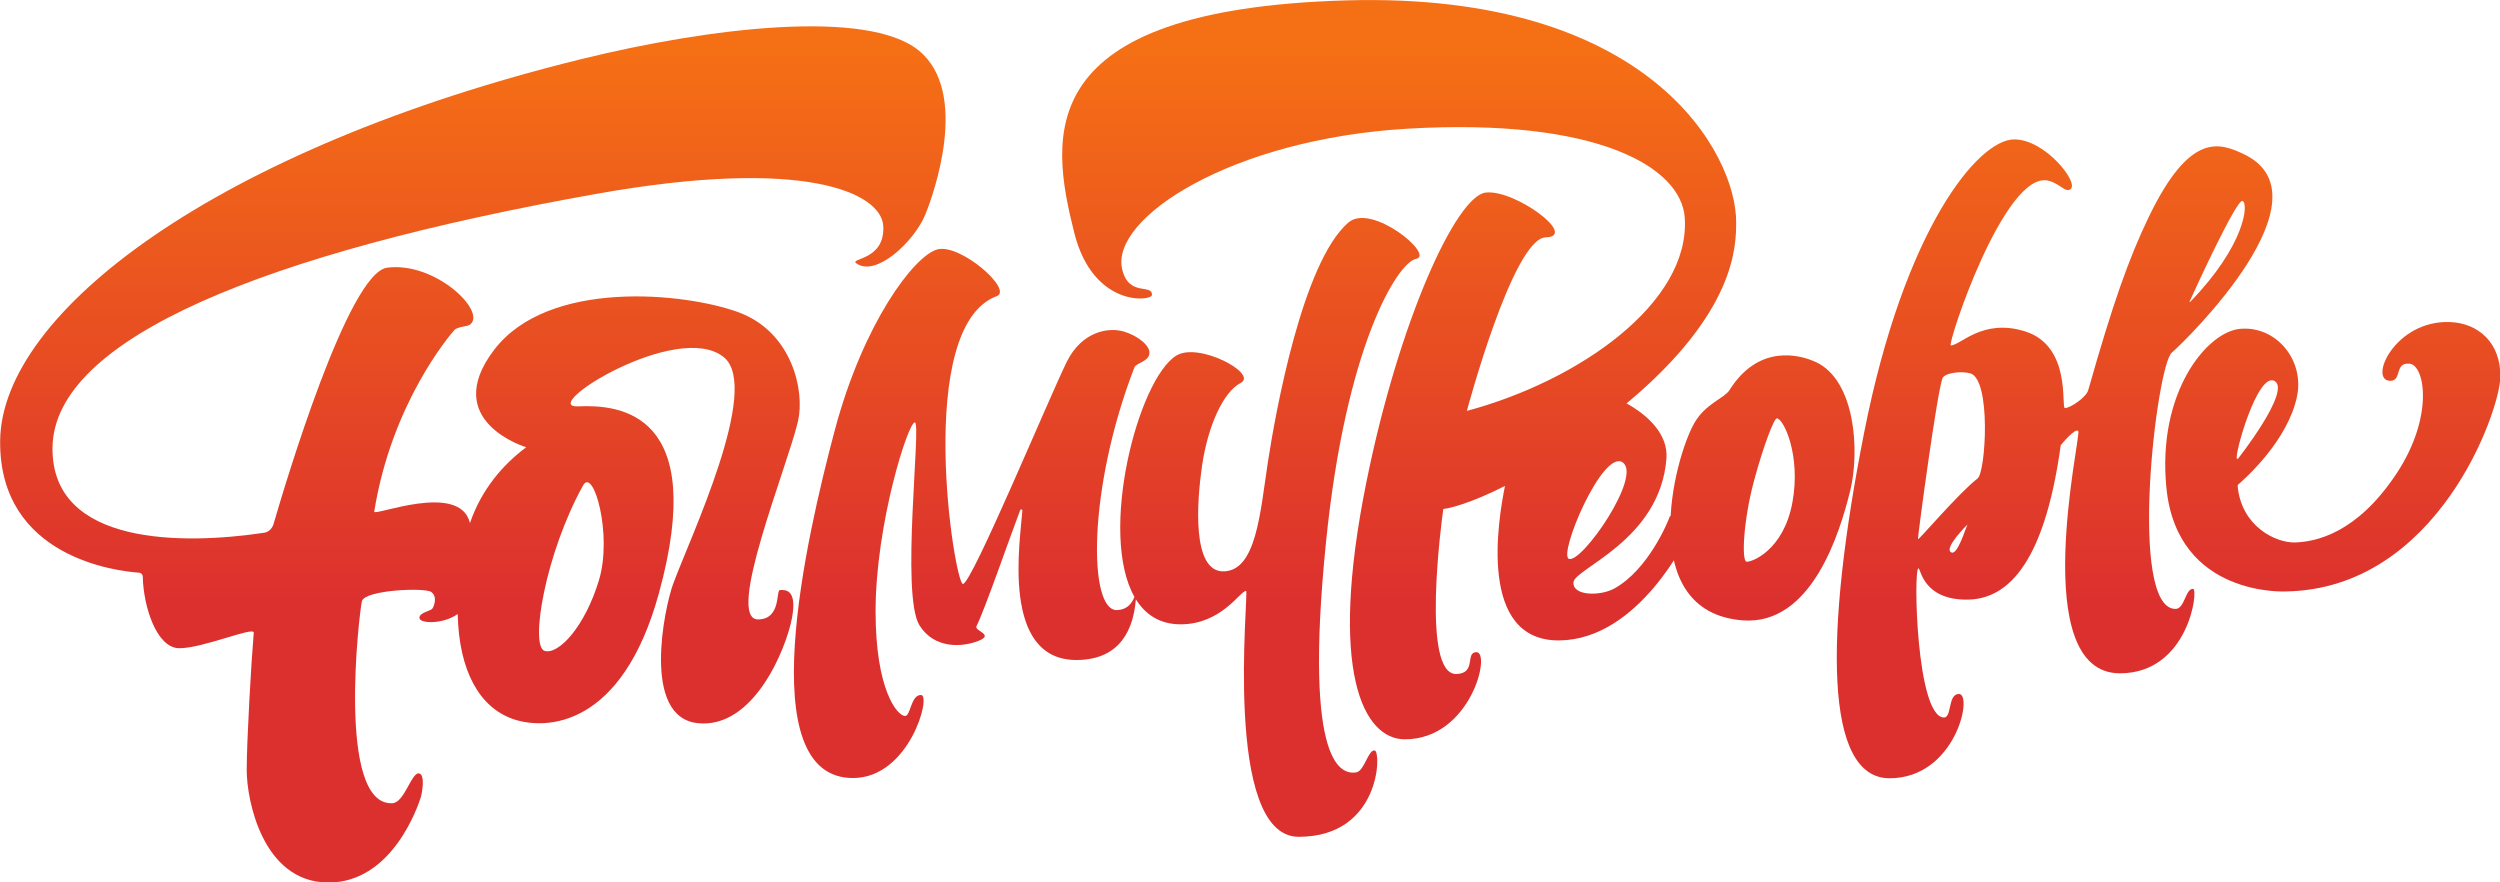 <?xml version="1.0" encoding="UTF-8" standalone="no"?>
<svg
   xmlns:dc="http://purl.org/dc/elements/1.1/"
   xmlns:cc="http://creativecommons.org/ns#"
   xmlns:rdf="http://www.w3.org/1999/02/22-rdf-syntax-ns#"
   xmlns:svg="http://www.w3.org/2000/svg"
   xmlns="http://www.w3.org/2000/svg"
   xmlns:xlink="http://www.w3.org/1999/xlink"
   xmlns:sodipodi="http://sodipodi.sourceforge.net/DTD/sodipodi-0.dtd"
   xmlns:inkscape="http://www.inkscape.org/namespaces/inkscape"
   viewBox="0 0 792.943 279.906"
   height="279.906"
   width="792.943"
   xml:space="preserve"
   id="svg2"
   version="1.1"
   sodipodi:docname="logoRed.svg"
   inkscape:version="1.0 (4035a4fb49, 2020-05-01)"><sodipodi:namedview
     inkscape:document-rotation="0"
     pagecolor="#ffffff"
     bordercolor="#666666"
     borderopacity="1"
     objecttolerance="10"
     gridtolerance="10"
     guidetolerance="10"
     inkscape:pageopacity="0"
     inkscape:pageshadow="2"
     inkscape:window-width="1774"
     inkscape:window-height="1018"
     id="namedview75"
     showgrid="false"
     fit-margin-top="0"
     fit-margin-left="0"
     fit-margin-right="0"
     fit-margin-bottom="0"
     inkscape:zoom="1.151727"
     inkscape:cx="432.98883"
     inkscape:cy="314.66289"
     inkscape:window-x="0"
     inkscape:window-y="0"
     inkscape:window-maximized="0"
     inkscape:current-layer="g14" /><defs
     id="defs6"><linearGradient
       inkscape:collect="always"
       id="linearGradient976"><stop
         style="stop-color:#f56f15;stop-opacity:1"
         offset="0"
         id="stop972" /><stop
         style="stop-color:#dc302e;stop-opacity:1"
         offset="1"
         id="stop974" /></linearGradient><linearGradient
       inkscape:collect="always"
       id="linearGradient970"><stop
         style="stop-color:#f56f15;stop-opacity:1"
         offset="0"
         id="stop966" /><stop
         style="stop-color:#dc302e;stop-opacity:1"
         offset="1"
         id="stop968" /></linearGradient><linearGradient
       inkscape:collect="always"
       id="linearGradient964"><stop
         style="stop-color:#f56f15;stop-opacity:1"
         offset="0"
         id="stop960" /><stop
         style="stop-color:#dc302e;stop-opacity:1"
         offset="1"
         id="stop962" /></linearGradient><linearGradient
       inkscape:collect="always"
       id="linearGradient958"><stop
         style="stop-color:#f56f15;stop-opacity:1"
         offset="0"
         id="stop954" /><stop
         style="stop-color:#dc302e;stop-opacity:1"
         offset="1"
         id="stop956" /></linearGradient><linearGradient
       inkscape:collect="always"
       id="linearGradient952"><stop
         style="stop-color:#f56f15;stop-opacity:1"
         offset="0"
         id="stop948" /><stop
         style="stop-color:#dc302e;stop-opacity:1"
         offset="1"
         id="stop950" /></linearGradient><linearGradient
       id="linearGradient922"
       inkscape:collect="always"><stop
         id="stop918"
         offset="0"
         style="stop-color:#f56f15;stop-opacity:1" /><stop
         id="stop920"
         offset="1"
         style="stop-color:#dc302e;stop-opacity:1" /></linearGradient><clipPath
       id="clipPath20"
       clipPathUnits="userSpaceOnUse"><path
         id="path18"
         d="M 0,792 H 612 V 0 H 0 Z" /></clipPath><linearGradient
       inkscape:collect="always"
       xlink:href="#linearGradient922"
       id="linearGradient906"
       x1="173.441"
       y1="77.401"
       x2="173.441"
       y2="-20.889"
       gradientUnits="userSpaceOnUse" /><linearGradient
       inkscape:collect="always"
       xlink:href="#linearGradient976"
       id="linearGradient908"
       x1="37.637"
       y1="30.434"
       x2="37.637"
       y2="-67.856"
       gradientUnits="userSpaceOnUse" /><linearGradient
       inkscape:collect="always"
       xlink:href="#linearGradient970"
       id="linearGradient910"
       x1="-1.488"
       y1="90.539"
       x2="-1.488"
       y2="-7.751"
       gradientUnits="userSpaceOnUse" /><linearGradient
       inkscape:collect="always"
       xlink:href="#linearGradient964"
       id="linearGradient912"
       x1="-41.113"
       y1="80.518"
       x2="-41.113"
       y2="-17.772"
       gradientUnits="userSpaceOnUse" /><linearGradient
       inkscape:collect="always"
       xlink:href="#linearGradient958"
       id="linearGradient914"
       x1="-73.988"
       y1="76.164"
       x2="-73.988"
       y2="-22.126"
       gradientUnits="userSpaceOnUse" /><linearGradient
       inkscape:collect="always"
       xlink:href="#linearGradient952"
       id="linearGradient916"
       x1="-126.676"
       y1="58.758"
       x2="-126.676"
       y2="-39.532"
       gradientUnits="userSpaceOnUse" /></defs><g
     transform="matrix(1.333,0,0,-1.333,-9.545,730.385)"
     id="g10"><g
       id="g14"
       transform="matrix(1.341,0,0,1.332,-94.972,37.096)"><g
         clip-path="url(#clipPath20)"
         id="g16"><g
           transform="translate(179.632,296.805)"
           id="g22"><path
             id="path24"
             style="fill:url(#linearGradient906);fill-opacity:1;fill-rule:nonzero;stroke:none"
             d="M 0,0 C 1.825,3.302 5.244,-8.819 2.804,-16.95 0.304,-25.283 -4.362,-30.283 -6.821,-29.575 -9.506,-28.801 -6.696,-12.117 0,0 m 59.554,77.675 c -9.125,7.5 -37.162,4.081 -59.75,-1.5 -64.75,-16 -103.062,-45.25 -103.25,-68.25 -0.169,-20.821 20.71,-23.254 24.669,-23.529 0.366,-0.025 0.632,-0.327 0.639,-0.693 0.102,-5.327 2.442,-12.747 6.441,-12.796 4.157,-0.052 13.354,3.962 13.251,2.768 -0.437,-5.063 -1.25,-19.25 -1.25,-24.563 0,-5.312 2.813,-19.937 14.375,-20.062 11.563,-0.125 16.134,14.019 16.513,15.226 0.236,0.747 0.846,4.245 -0.388,4.274 -1.328,0.031 -2.524,-5.247 -4.677,-5.337 -9.906,-0.413 -5.854,34.071 -5.385,36.087 0.468,2.015 11.125,2.484 12.297,1.656 1.171,-0.828 0.5,-2.594 0.187,-3 -0.312,-0.406 -2.505,-0.739 -2.255,-1.739 0.232,-0.929 4.232,-1.028 6.771,0.796 0.216,-10.172 3.877,-16.715 9.875,-18.776 5.842,-2.007 19.286,-1.474 25.812,22.438 8.844,32.406 -6.979,33.77 -14.312,33.437 -7.333,-0.333 17.687,15.5 25.854,8.771 6.689,-5.511 -6.104,-32.458 -9.034,-40.583 -1.49,-4.131 -5.633,-23.683 4.367,-24.779 10,-1.096 15.75,13.404 16.75,18.779 1,5.375 -1.375,5 -2.125,5 -0.75,0 0.252,-5.206 -3.875,-5.25 -5.937,-0.063 5.168,27.235 7.063,35.375 1.271,5.458 -1.063,16 -10.563,19.5 -9.5,3.5 -33.75,6 -43.375,-6.75 -9.625,-12.75 5.713,-17.368 5.713,-17.368 0,0 0.009,0.005 0.012,0.007 -4.177,-3.136 -7.962,-7.576 -9.987,-13.557 -0.011,0.041 -0.019,0.086 -0.029,0.126 -1.917,7.292 -17.105,1 -16.959,1.917 3.084,19.375 13.404,31.514 14.205,32.424 0.576,0.654 2.285,0.608 2.788,0.988 3.038,2.291 -6.118,11.296 -14.701,10.171 -6.888,-0.903 -18.045,-38.472 -20.151,-45.777 -0.227,-0.787 -0.847,-1.447 -1.658,-1.57 -14.191,-2.153 -37.758,-2.432 -37.568,15.198 0.21,19.566 37.96,34.816 96.377,45.316 37.528,6.745 50.679,0.073 51.028,-5.705 0.372,-6.157 -6.032,-5.754 -4.802,-6.667 3.482,-2.586 10.274,3.872 12.232,8.622 1.446,3.507 8,21.875 -1.125,29.375" /></g><g
           transform="translate(315.437,343.772)"
           id="g26"><path
             id="path28"
             style="fill:url(#linearGradient908);fill-opacity:1;fill-rule:nonzero;stroke:none"
             d="m 0,0 c -8.167,-7 -13,-34.167 -14.333,-43 -1.334,-8.834 -2.042,-19.249 -7.834,-19.334 -5.708,-0.083 -4.712,12.65 -3.833,18.792 1.017,7.1 3.75,13.25 6.875,14.875 3.125,1.625 -7.464,7.362 -11.437,4.875 -6.83,-4.276 -13.818,-31.76 -7.417,-43.107 -0.509,-1.32 -1.452,-2.297 -3.104,-2.351 -5.084,-0.167 -5.25,21.583 3.083,43.333 0.322,0.84 2.417,1 2.667,2.417 0.25,1.416 -2.007,3.244 -4.5,4 -2.75,0.833 -7.48,0.052 -10.167,-5.417 -3.06,-6.227 -16.862,-39.687 -18.417,-39.667 -1.502,0.021 -8.75,45.917 6,51.417 2.963,1.104 -6.5,9.5 -10.583,8.333 -4.083,-1.166 -13.083,-13.083 -18.167,-32.333 -5.083,-19.25 -14.916,-62.25 3.334,-62.083 9.916,0.091 13.833,14.75 12,14.833 -1.834,0.083 -1.851,-3.772 -2.855,-3.75 -1.406,0.031 -5.229,4.708 -5.229,18.667 0,15.647 5.813,33.937 6.979,33.771 1.167,-0.167 -2.562,-30.813 0.813,-36.25 2.611,-4.207 7.542,-3.938 10.458,-2.771 2.917,1.166 -0.815,1.752 -0.341,2.648 1.32,2.498 6.303,16.937 7.747,20.703 0.082,0.216 0.404,0.147 0.389,-0.083 -0.313,-4.967 -4.003,-26.81 9.705,-26.685 7.855,0.071 10.033,5.736 10.434,10.85 1.693,-2.747 4.238,-4.45 7.858,-4.475 7.376,-0.051 10.715,6.077 11.708,5.958 0.521,-0.062 -4.208,-43.916 9.334,-43.916 14.506,0 14.666,15.166 13.5,15.416 C 3.5,-94.084 2.821,-98.06 1.333,-98.25 -0.937,-98.542 -8.083,-98 -4,-57.167 -0.491,-22.077 8.667,-7.167 12,-6.5 15.333,-5.834 4.12,3.531 0,0" /></g><g
           transform="translate(354.562,283.667)"
           id="g30"><path
             id="path32"
             style="fill:url(#linearGradient910);fill-opacity:1;fill-rule:nonzero;stroke:none"
             d="M 0,0 C -2,0.646 5.937,19.625 9.5,17.25 13.063,14.875 2.33,-0.753 0,0 M 17.875,7.562 C 17.625,6.812 14.141,-1.913 8,-5.312 5.667,-6.604 0.708,-6.708 0.781,-4.219 c 0.073,2.499 15.342,7.448 16.503,22.095 0.352,4.436 -3.366,7.824 -7.066,9.903 19.439,16.329 19.431,28.159 19.44,32.403 0.023,12.089 -15.158,41.131 -69.116,39.589 -56.186,-1.605 -52.573,-24.438 -48.334,-41.5 3.334,-13.417 13.75,-12.25 13.792,-11.125 0.077,2.085 -4.14,-0.422 -5.292,4.625 -2.083,9.126 19.417,23.25 50.667,25.083 C 4.987,78.826 19.968,70.005 20.542,60.897 21.5,45.688 1.75,31.812 -18.125,26.437 c 0,0 8.167,30.834 14,31.001 5.833,0.166 -5.503,8.62 -10.667,8 -5.208,-0.625 -15.345,-22.75 -21.166,-51.744 -6.798,-33.854 -0.542,-45.923 6.833,-45.923 11.668,0 15.378,15.618 12.678,15.574 -2.022,-0.032 0.072,-3.782 -3.511,-3.907 -6.341,-0.221 -2.625,27.47 -2.362,29.395 0.008,0.064 0.054,0.105 0.12,0.107 0.666,0.028 4.487,0.851 10.837,4.091 -1.253,-6.251 -4.791,-27.71 9.613,-27.594 14.25,0.116 22.875,18.75 22.875,18.75 0,0 -3,4.126 -3.25,3.375" /></g><g
           transform="translate(394.187,293.688)"
           id="g34"><path
             id="path36"
             style="fill:url(#linearGradient912);fill-opacity:1;fill-rule:nonzero;stroke:none"
             d="m 0,0 c -1.583,-8.5 -7.208,-10.625 -8.125,-10.521 -0.917,0.105 -0.56,7.43 1.333,14.48 1.667,6.208 3.542,11.125 4.042,11.125 C -1.583,15.084 1.583,8.5 0,0 M 4.187,25.136 C 1.312,26.479 -6,28.417 -11.167,20.11 -12.054,18.685 -15.388,17.733 -17.355,14.304 -21.118,7.75 -27.833,-19.5 -8.833,-21 3.379,-21.964 8.391,-5.484 10.25,2.084 12.03,9.332 11.135,21.889 4.187,25.136" /></g><g
           transform="translate(427.062,298.042)"
           id="g38"><path
             id="path40"
             style="fill:url(#linearGradient914);fill-opacity:1;fill-rule:nonzero;stroke:none"
             d="m 0,0 c -3.522,-2.771 -10.57,-11.207 -10.584,-10.844 -0.025,0.708 3.344,25.924 4.334,28.698 0.356,0.999 3.25,1.365 4.904,0.93 C 2.454,17.786 1.45,1.141 0,0 m -4.644,-13.229 c -1.534,0.667 2.852,5 2.852,5 -0.333,-0.625 -1.75,-5.479 -2.852,-5 M 47,49.563 c 1.115,-0.414 0.511,-7.871 -9.285,-18.027 -0.048,-0.051 -0.137,-0.001 -0.109,0.063 1.128,2.491 8.357,18.347 9.394,17.964 m -8.762,-69.294 c -1.363,0.106 -1.488,-3.574 -3.113,-3.581 -8.5,-0.042 -3.417,43.416 -0.667,45.791 2.75,2.375 28.667,28 12.667,35.5 -4.186,1.962 -9.454,4 -16.776,-11.311 C 26.792,39.229 23.969,31.172 19.625,15.756 19.271,14.501 16.5,12.594 15.5,12.563 14.74,12.539 16.792,23.729 8.292,26.312 0.836,28.578 -3,23.812 -4.75,23.75 c -0.757,-0.027 9.5,31.313 17.292,29.438 2.107,-0.507 3.083,-2.292 4,-1.459 1.365,1.242 -4.584,8.835 -10.042,8.834 -6.378,-0.002 -19.458,-15.834 -26.625,-52.334 -7.167,-36.5 -7.009,-61.786 4.5,-61.792 11.687,-0.005 14.875,15.063 12.312,15.063 -1.999,0 -1.231,-4.215 -2.641,-4.209 -4.921,0.021 -5.456,26.631 -4.546,26.647 0.428,0.007 0.75,-5.625 8.616,-5.589 6.563,0.03 13.592,5.297 16.634,27.588 0,0 2.625,3.251 3.125,2.501 0.5,-0.751 -9.129,-43.251 7.375,-43.251 12.188,0 13.985,15.003 12.988,15.082" /></g><g
           transform="translate(479.749,315.448)"
           id="g42"><path
             id="path44"
             style="fill:url(#linearGradient916);fill-opacity:1;fill-rule:nonzero;stroke:none"
             d="M 0,0 C 3.031,-1.719 -6.5,-13.906 -6.5,-13.906 H -6.656 C -7.281,-13.594 -3.031,1.719 0,0 M 31.062,10.531 C 21.375,10.844 16.675,0.24 20.437,0.031 c 2.25,-0.125 0.75,3.313 3.5,3.063 2.75,-0.25 4.375,-9.438 -2.25,-19.563 -7.121,-10.883 -14.5,-12.25 -17.999,-12.375 -3.472,-0.124 -9.588,2.889 -10.236,10.074 -0.01,0.108 0.031,0.214 0.112,0.284 C -5.275,-17.49 2.395,-10.638 4,-2.688 5.312,3.813 0.219,9.906 -6.125,9.313 -12.042,8.759 -20.875,-2.094 -19.187,-19.11 c 1.942,-19.59 21.25,-18.484 21.25,-18.484 26.874,0.5 37.875,32.125 38,38.25 0.125,6.125 -3.878,9.71 -9.001,9.875" /></g><g
           transform="translate(281.584,555.917)"
           id="g46" /><g
           transform="translate(271.5,547.667)"
           id="g50" /><g
           transform="translate(325.375,553.375)"
           id="g54" /><g
           transform="translate(266.5,539.375)"
           id="g58" /><g
           transform="translate(278.25,535.75)"
           id="g62" /><g
           transform="translate(319,545.75)"
           id="g66" /><g
           transform="translate(314.625,539.11)"
           id="g70" /><g
           transform="translate(309.125,528.941)"
           id="g74" /><g
           transform="translate(298.25,528.941)"
           id="g78" /><g
           transform="translate(306.963,518.375)"
           id="g82" /><g
           transform="translate(293.674,509.334)"
           id="g86" /><g
           transform="translate(307.667,504.701)"
           id="g90" /><g
           transform="translate(293.674,497.666)"
           id="g94" /><g
           transform="translate(311.167,479.334)"
           id="g98" /><g
           transform="translate(294.418,487.625)"
           id="g102" /><g
           transform="translate(269.25,481.25)"
           id="g106" /><g
           transform="translate(241.167,458.584)"
           id="g110" /><g
           transform="translate(294.434,449.125)"
           id="g114" /><g
           transform="translate(284.25,423.375)"
           id="g118" /><g
           transform="translate(277.25,410)"
           id="g122" /><g
           transform="translate(309.75,452.25)"
           id="g126" /><g
           transform="translate(305.528,439.5)"
           id="g130" /><g
           transform="translate(298.875,429.625)"
           id="g134" /><g
           transform="translate(293.375,423.319)"
           id="g138" /><g
           transform="translate(287.085,416.5)"
           id="g142" /><g
           transform="translate(279.375,408.5)"
           id="g146" /></g></g></g></svg>
